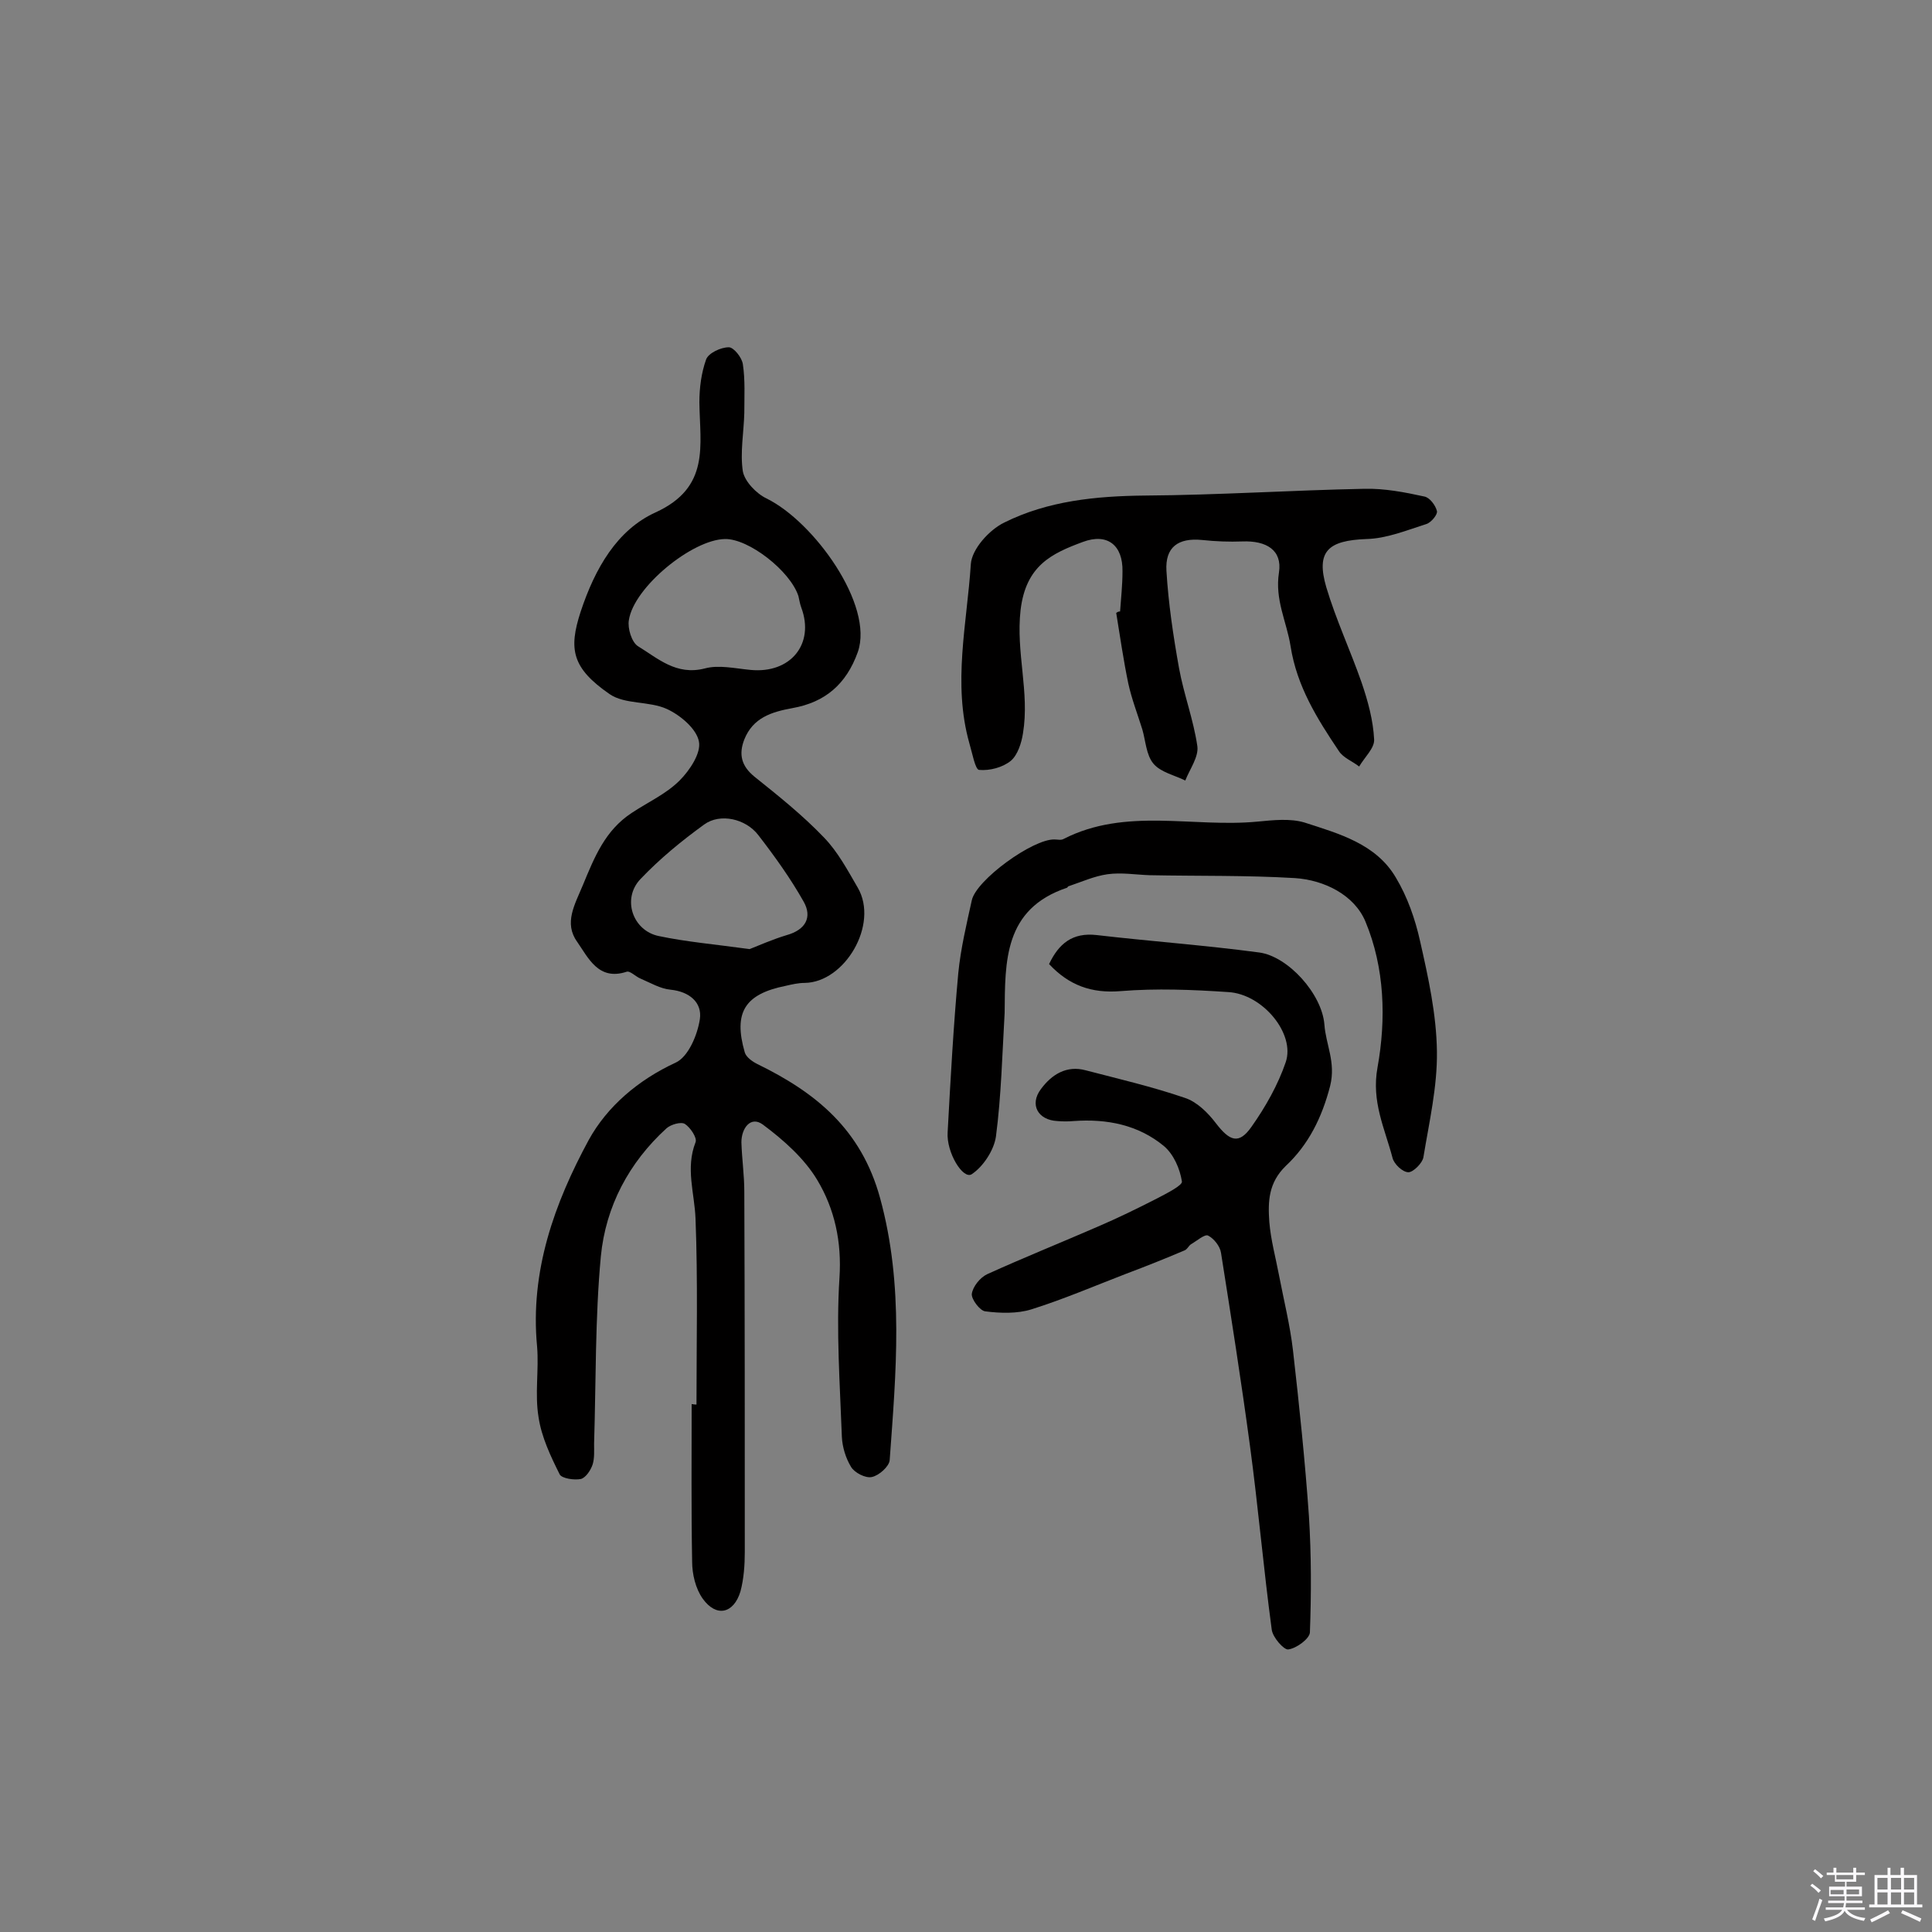 <svg enable-background="new 0 0 400 400" viewBox="0 0 400 400" xmlns="http://www.w3.org/2000/svg"><rect x="0" y="0" width="400" height="400" fill="#808080" stroke="none"/><path d="m374.8 390.4.4-.4c.7.5 1.3 1 1.8 1.4l-.5.5c-.5-.6-1.1-1.1-1.7-1.5zm1 7.3-.6-.3c.5-1.4 1.1-2.8 1.5-4.3.2.1.4.2.6.3-.5 1.3-1 2.8-1.5 4.3zm-.4-10.3.4-.4c.4.3 1 .8 1.7 1.4l-.5.5c-.4-.5-1-1-1.6-1.5zm2.5.3h1.7v-1h.6v1h3.5v-1h.6v1h1.8v.5h-1.8v1.4h-2v1h3.2v2h-3.2v.9h3.3v.5h-3.4c0 .3-.1.6-.1.9h4v.5h-3.7c.7.9 1.9 1.5 3.8 1.7-.1.2-.2.4-.3.6-2.1-.4-3.5-1.1-4-2.1-.4 1-1.8 1.7-4 2.2-.1-.2-.2-.4-.3-.6 2.1-.4 3.4-1 3.8-1.8h-3.4v-.5h3.6c.1-.3.1-.6.2-.9h-3.3v-.5h3.4c0-.3 0-.6 0-.9h-3.2v-2h3.3v-1h-2.1v-1.4h-1.7v-.5zm1.1 3.5v1h2.7c0-.3 0-.4 0-.4 0-.1 0-.2 0-.2 0-.1 0-.2 0-.3h-2.7zm1.2-3v.9h3.5v-.9zm4.7 3h-2.6v.6.4h2.6z" fill="#fbfafc"/><path d="m393.6 386.7h.6v1.5h2.7v6.1h1.1v.6h-11v-.6h1.1v-6.1h2.7v-1.5h.6v1.5h2.1v-1.5zm-2.7 8.8.4.6c-1.2.6-2.5 1.3-3.8 1.9-.1-.2-.2-.4-.3-.6 1.2-.6 2.5-1.2 3.7-1.9zm-2.2-6.7v2.4h2.1v-2.4zm0 3v2.5h2.1v-2.5zm2.8-3v2.4h2.1v-2.4zm0 3v2.5h2.1v-2.5zm6 6.1c-1.4-.7-2.7-1.3-3.9-1.8l.3-.6c1.5.6 2.7 1.2 3.9 1.7zm-1.2-9.1h-2.1v2.4h2.1zm-2.1 3v2.5h2.1v-2.5z" fill="#fbfafc"/><g fill="#010000"><path d="m144.2 290.8c0-12.8.3-25.7-.2-38.5-.2-5.3-2.1-10.4 0-15.8.4-.9-1.1-3.1-2.2-3.8-.8-.5-2.9.1-3.8.9-7.8 7.1-12.6 16.2-13.6 26.5-1.2 12.8-1 25.8-1.4 38.8 0 1.5.1 3-.3 4.3-.4 1.2-1.4 2.7-2.4 3-1.4.3-3.9-.1-4.4-.9-1.9-3.8-3.8-7.8-4.4-11.9-.8-4.8.1-9.8-.3-14.6-1.5-15.6 3.6-29.7 10.7-42.8 3.8-6.9 10.2-12.4 18-16 2.6-1.2 4.5-5.7 5-9 .5-3.4-2.1-5.7-6.1-6.1-2.1-.2-4.1-1.4-6.2-2.3-1-.4-2.2-1.7-2.9-1.4-5.8 1.9-7.9-2.9-10.2-6.2-2.8-3.9-.5-7.7 1.2-11.8 2.4-5.8 4.6-11.3 10.1-14.9 3.3-2.2 7.1-3.9 9.9-6.7 2.1-2.1 4.5-5.7 4-8.1-.5-2.6-3.8-5.4-6.6-6.7-3.7-1.7-8.7-.9-11.9-3.1-7.8-5.4-8.5-9.3-6-17 3-9.1 7.6-17 15.5-20.6 11.4-5.2 9.2-13.9 9.1-22.8 0-3 .4-6.1 1.4-8.9.5-1.3 3-2.5 4.7-2.5 1 0 2.7 2.1 2.9 3.5.5 3.3.3 6.7.3 10.1-.1 4-.9 8.2-.3 12.1.4 2.1 2.8 4.6 4.9 5.6 9.8 4.8 22.3 22.1 18.9 31.8-2.4 6.7-6.8 10.4-13.5 11.6-4.4.8-8.2 2-10 6.5-1.2 3.1-.6 5.5 2.1 7.7 5 4 10 8 14.4 12.6 2.9 3 4.9 6.8 7 10.4 4.4 7.6-2.7 19.6-11 19.7-1.3 0-2.6.3-3.9.6-8.5 1.7-10.9 5.5-8.5 13.8.3 1 1.6 1.9 2.6 2.4 12.1 5.9 21.5 13.5 25.4 27.7 5 18.2 3.3 36.2 2 54.3-.1 1.3-2.2 3.2-3.7 3.5-1.3.3-3.6-.9-4.3-2.1-1.1-1.8-1.8-4.1-1.9-6.2-.4-11-1.2-22-.5-32.9.5-7.5-1-14.3-4.6-20.3-2.7-4.5-7-8.3-11.3-11.5-2.5-1.8-4.4.8-4.4 3.7.1 3.4.6 6.8.6 10.2.1 24.9.1 49.7.1 74.6 0 2.7-.2 5.6-.9 8.2-1.4 4.6-5 5.4-7.8 1.5-1.5-2.1-2.2-5.1-2.2-7.7-.2-10.9-.1-21.8-.1-32.6.6.1.8.1 1 .1zm5.9-179.2c-6.8.1-18.9 10-19.9 16.8-.3 1.7.6 4.6 1.9 5.4 4.1 2.5 7.9 6.1 13.8 4.6 2.9-.8 6.3 0 9.5.3 8.3.8 13.3-5.4 10.5-12.9-.3-.8-.4-1.6-.6-2.4-1.7-5.2-10.3-11.9-15.2-11.8zm5.1 84.9c1.8-.7 4.7-2 7.7-2.9 3.9-1.1 5.3-3.7 3.5-6.9-2.7-4.8-6-9.4-9.4-13.8-2.6-3.4-7.9-4.6-11.2-2.2-4.7 3.4-9.2 7.1-13.2 11.3-3.9 4.1-1.6 10.7 3.8 11.8 5.7 1.2 11.5 1.7 18.8 2.7z"/><path d="m217.2 199.6c2-4.2 4.8-6.6 9.9-6 11.2 1.3 22.4 2.1 33.6 3.6 6 .8 13 8.6 13.5 14.9.3 4.2 2.4 7.8 1.2 12.7-1.7 6.6-4.5 12.2-9.2 16.6-3.6 3.5-3.7 7.4-3.4 11.6.3 3.7 1.3 7.3 2 11 1 5.2 2.3 10.4 2.9 15.6 1.3 11.4 2.5 22.9 3.3 34.3.5 8 .5 16.1.2 24.1-.1 1.3-2.8 3.3-4.5 3.5-.9.1-3.2-2.5-3.4-4.1-1.7-12.6-2.8-25.4-4.5-38-1.8-13.4-3.9-26.7-6-40-.2-1.4-1.5-3-2.7-3.6-.7-.3-2.3 1.1-3.5 1.8-.5.3-.8 1.1-1.4 1.3-4 1.7-8 3.3-12 4.8-6.5 2.5-13 5.3-19.7 7.4-2.9.9-6.4.8-9.5.4-1.1-.1-2.9-2.5-2.8-3.6.2-1.5 1.7-3.4 3.2-4.1 7.5-3.4 15.2-6.5 22.8-9.8 4.2-1.8 8.3-3.8 12.4-5.9 1.9-1 5.3-2.7 5.1-3.5-.4-2.6-1.7-5.6-3.7-7.3-5.3-4.4-11.8-5.7-18.7-5.2-1.1.1-2.3.1-3.4 0-4-.2-5.8-3.4-3.4-6.6 2.2-3 5.3-5 9.3-3.9 6.9 1.8 13.8 3.4 20.5 5.7 2.5.8 4.8 3.1 6.4 5.2 2.9 3.8 4.8 4.5 7.4.8 2.9-4.1 5.5-8.7 7.1-13.4 2-5.9-4.8-14.1-11.9-14.5-7.4-.5-14.9-.8-22.3-.2-6 .5-10.7-1.2-14.8-5.6z"/><path d="m231.9 126.6c.2-2.8.5-5.5.5-8.3.1-5.4-3.1-8-8.2-6.1-6.5 2.4-11.8 4.9-12.9 14.1-1 8.8 1.9 17 .5 25.5-.3 2-1.1 4.5-2.5 5.7-1.7 1.4-4.4 2.1-6.6 1.9-.8-.1-1.4-3.5-2-5.5-3.5-12.4-.5-24.8.3-37.1.2-3.1 3.8-7.1 6.9-8.6 9-4.5 19-5.5 29.1-5.6 15.2-.1 30.4-1.1 45.5-1.4 4.1-.1 8.3.7 12.4 1.6 1.1.2 2.3 1.8 2.6 3 .2.7-1.2 2.4-2.2 2.7-4.1 1.3-8.2 3-12.4 3.1-7.9.3-10.5 2.5-8.3 10 2 6.7 5 13.1 7.3 19.7 1.3 3.8 2.4 7.8 2.6 11.8.1 1.8-2 3.7-3.1 5.6-1.4-1.1-3.3-1.8-4.2-3.2-4.5-6.7-8.7-13.4-10-21.7-.8-5.1-3.3-9.6-2.4-15.3.7-4.6-2.6-6.6-7.6-6.4-2.7.1-5.5 0-8.3-.3-5-.5-7.7 1.5-7.4 6.4.4 6.7 1.4 13.4 2.6 20.1 1 5.5 3 10.7 3.8 16.2.3 2.2-1.6 4.8-2.5 7.1-2.2-1.1-5.1-1.7-6.6-3.5s-1.6-4.7-2.3-7.1c-1-3.2-2.2-6.3-2.9-9.5-1-4.8-1.7-9.7-2.5-14.6.4-.3.6-.3.8-.3z"/><path d="m208 209.7c-.5 8.6-.7 17.2-1.8 25.6-.4 2.8-2.6 6.2-5 7.8-1.8 1.2-5.3-4.5-5-8.7.6-11 1.2-22 2.2-32.9.5-5.1 1.7-10.1 2.8-15.1.9-4.2 12.6-12.7 17.1-12.6.6 0 1.4.2 1.9-.1 12.9-6.6 26.8-2.3 40.2-3.6 3.2-.3 6.7-.7 9.7.2 7.1 2.3 14.8 4.4 18.9 11.4 2.4 4 4 8.6 5 13.1 1.7 7.5 3.4 15.2 3.5 22.9.1 7.3-1.6 14.6-2.8 21.9-.2 1.2-2.1 3.1-3.1 3.1-1.2 0-3-1.7-3.3-3-1.6-6.1-4.4-11.6-3.1-18.7 1.8-10 1.5-20.6-2.5-30.2-2.3-5.5-8.5-8.6-14.6-9-10-.6-20-.4-30.1-.6-2.9-.1-5.8-.6-8.7-.2-2.8.4-5.4 1.6-8.1 2.5-.1 0-.2.3-.3.3-13.1 4.4-12.8 15.3-12.9 25.9z"/></g></svg>